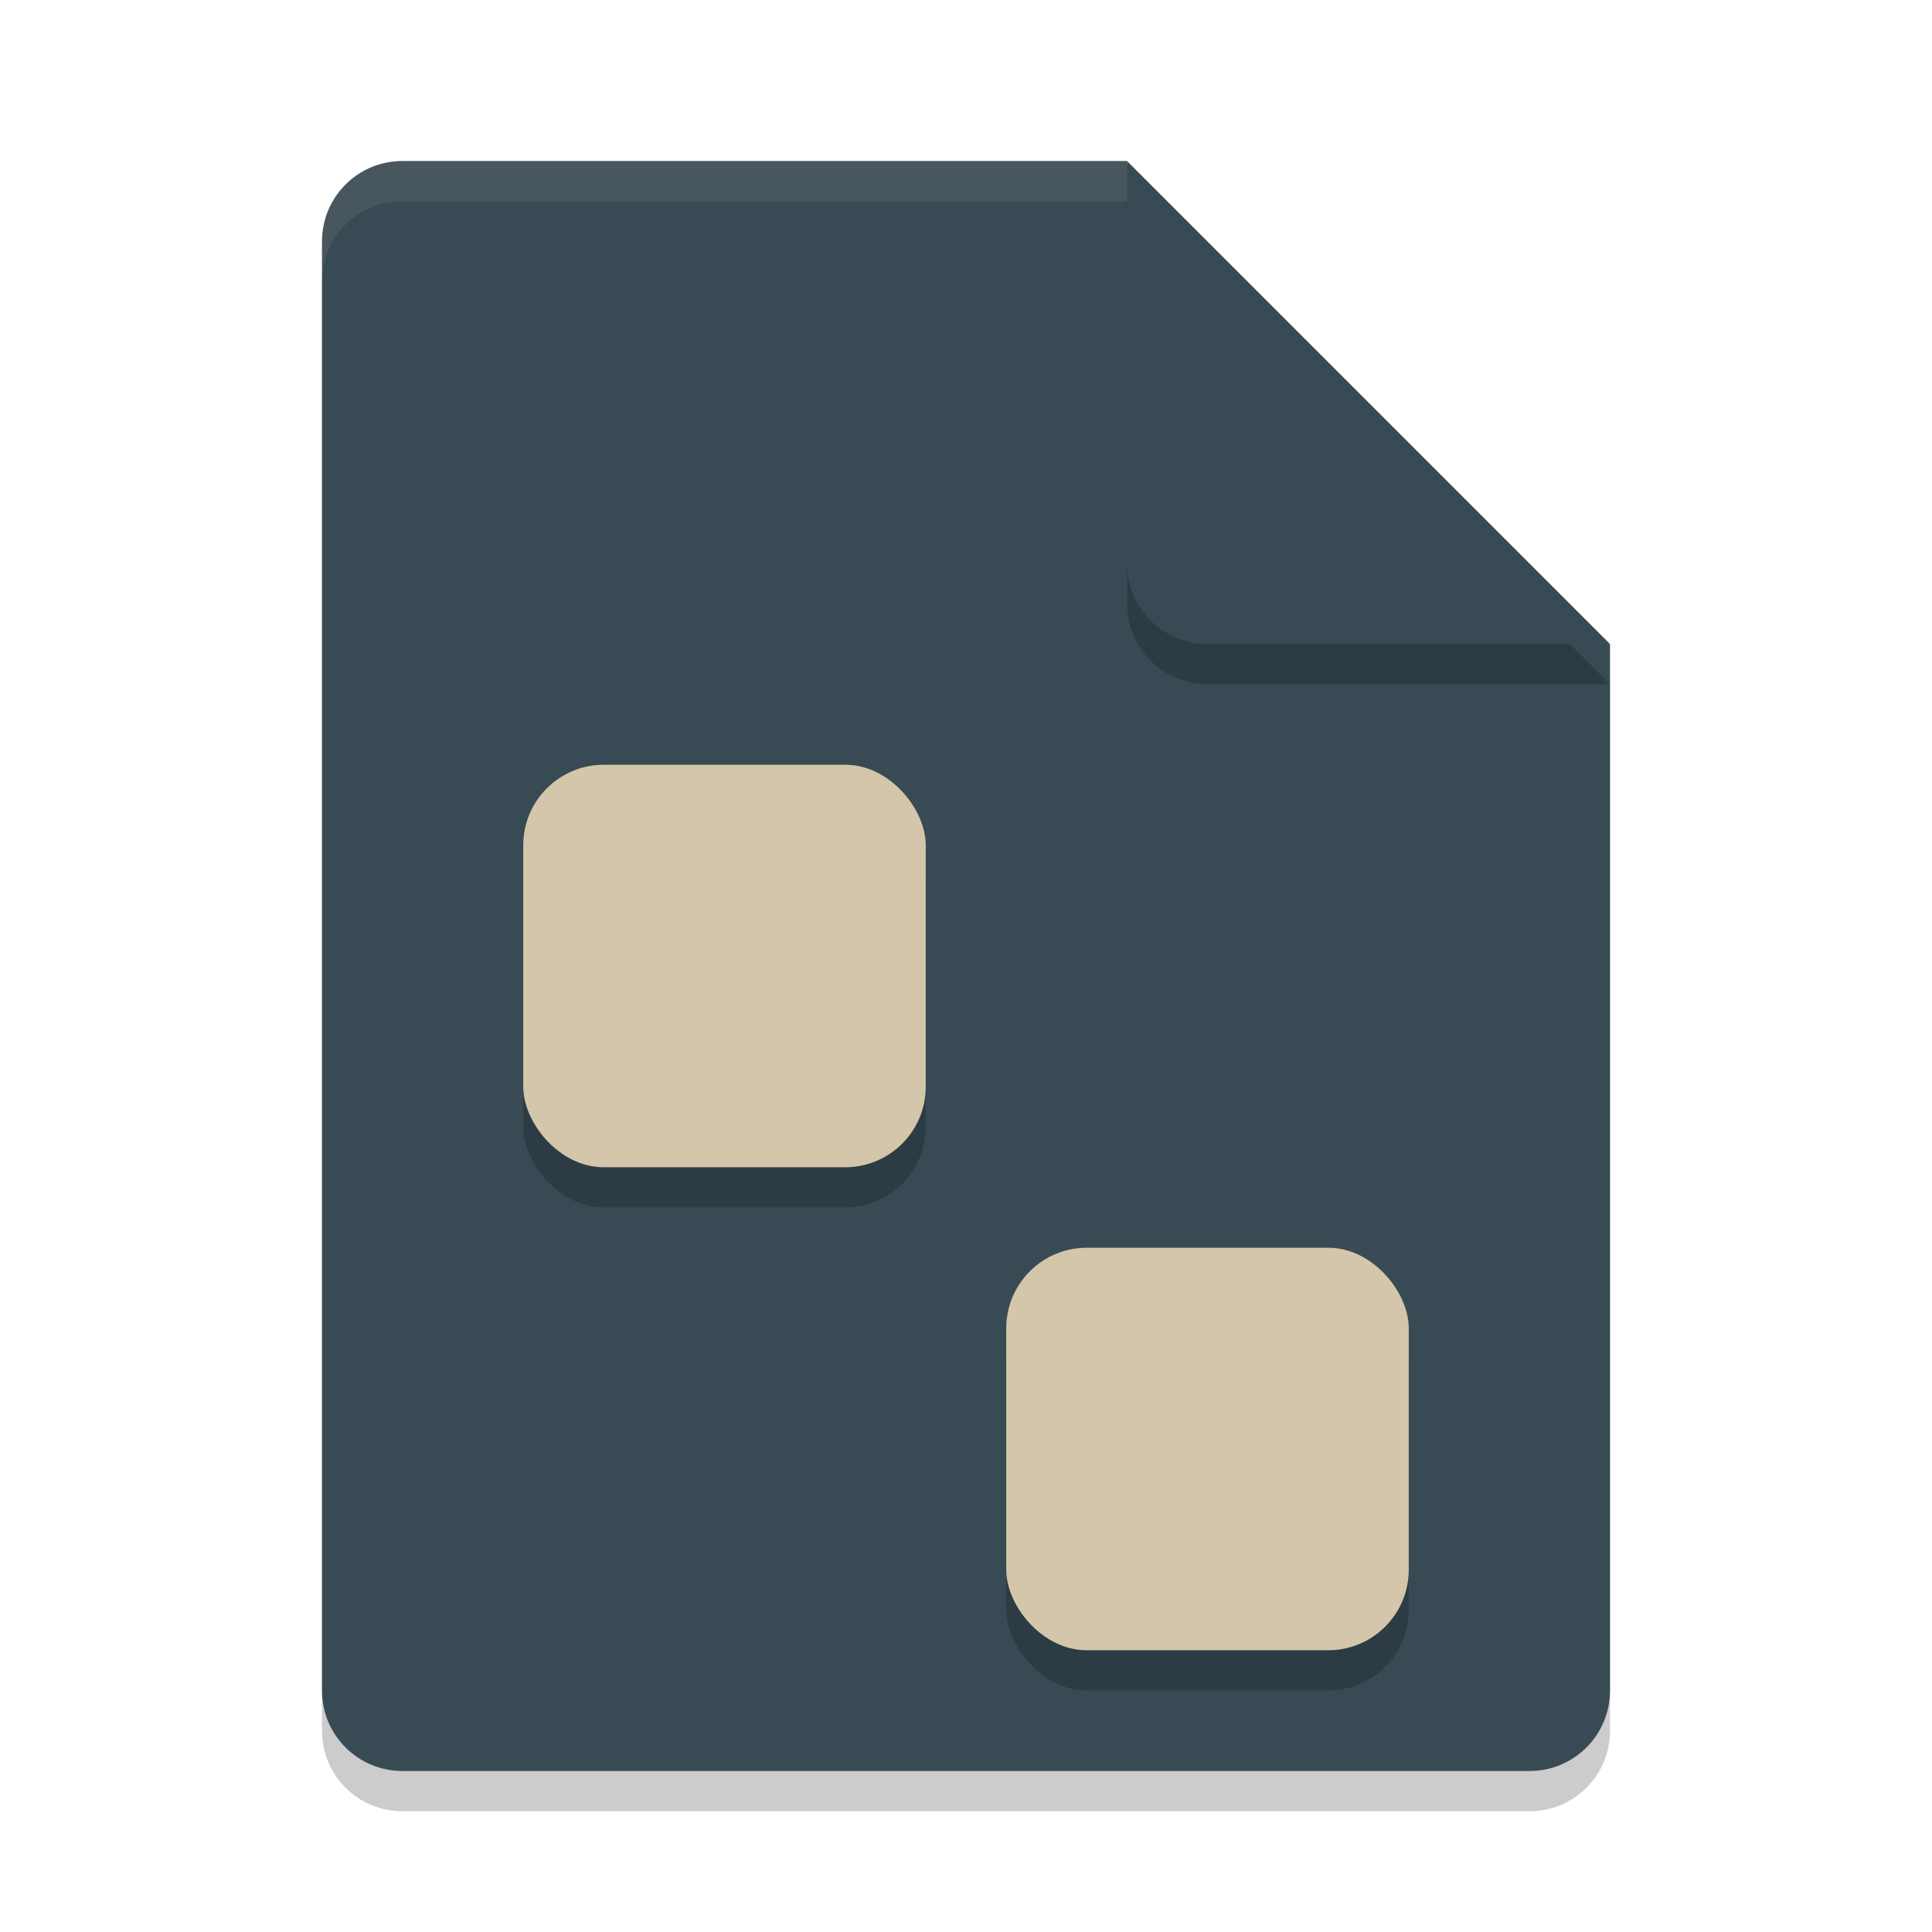 <svg xmlns="http://www.w3.org/2000/svg" width="48" height="48" version="1">
 <path style="opacity:0.2" d="M 10,5 C 8.892,5 8,5.892 8,7 v 36 c 0,1.108 0.892,2 2,2 h 28 c 1.108,0 2,-0.892 2,-2 V 17 L 29,16 28,5 Z"/>
 <path style="fill:#384b55" d="M 10,4 C 8.892,4 8,4.892 8,6 v 36 c 0,1.108 0.892,2 2,2 h 28 c 1.108,0 2,-0.892 2,-2 V 16 L 29,15 28,4 Z"/>
 <path fill="#d3c6aa" style="opacity:0.1" d="M 10,4 C 8.892,4 8,4.892 8,6 V 7 C 8,5.892 8.892,5 10,5 h 18 l 11,11 h 1 L 28,4 Z"/>
 <path style="opacity:0.2" d="m 28,5 v 10 c 0,1.105 0.895,2 2,2 h 10 z"/>
 <path style="fill:#384b55" d="m 28,4 v 10 c 0,1.105 0.895,2 2,2 h 10 z"/>
 <rect style="opacity:0.2" width="10" height="10" x="13" y="20" ry="2"/>
 <rect style="fill:#d3c6aa" width="10" height="10" x="13" y="19" ry="2"/>
 <rect style="opacity:0.2" width="10" height="10" x="25" y="32" ry="2"/>
 <rect style="fill:#d3c6aa" width="10" height="10" x="25" y="31" ry="2"/>
</svg>
